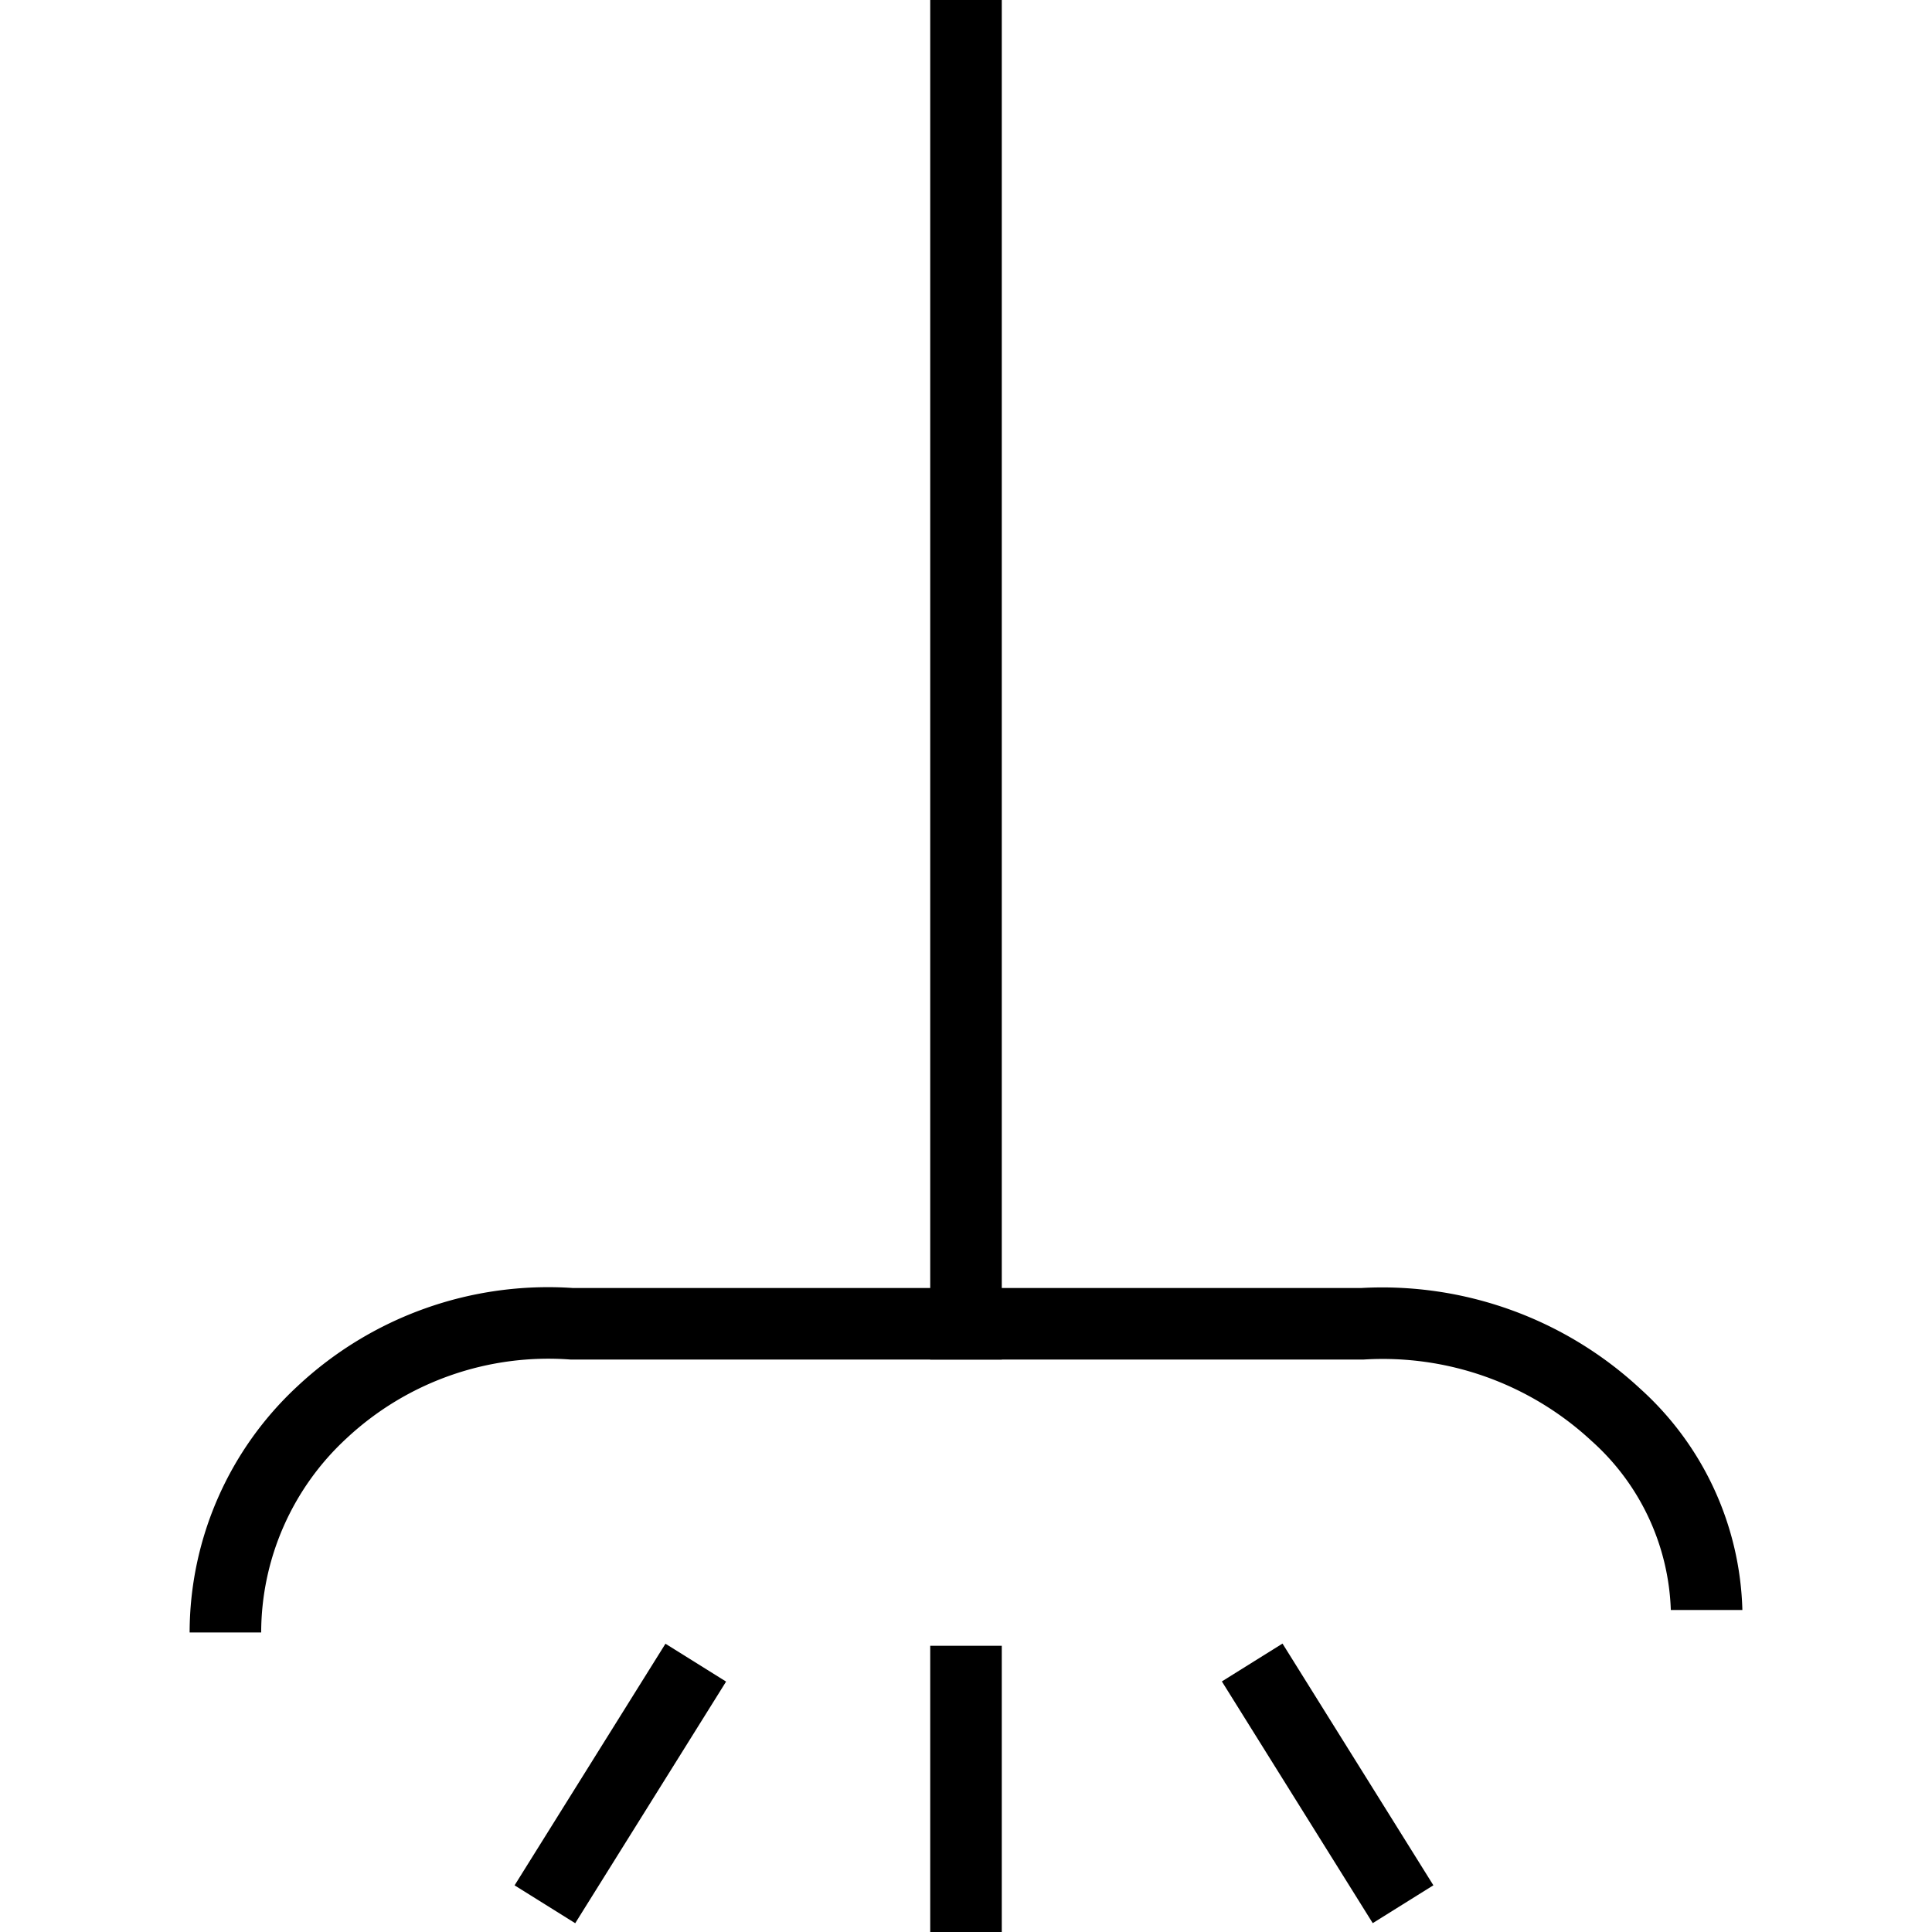 <svg id="Layer_1" data-name="Layer 1" xmlns="http://www.w3.org/2000/svg" viewBox="0 0 27 27"><rect x="13" y="23" width="1" height="4"/><rect x="6.679" y="24.424" width="3.981" height="0.999" transform="translate(-17.063 19.077) rotate(-58.018)"/><rect x="18.054" y="22.932" width="0.999" height="3.982" transform="translate(-10.382 13.604) rotate(-31.971)"/><rect x="13" width="1" height="19"/><path d="M3.65,22.814h-1a4.7,4.7,0,0,1,1.508-3.442A5.125,5.125,0,0,1,8.005,18h11.02a5.3,5.3,0,0,1,3.9,1.41A4.316,4.316,0,0,1,24.35,22.5h-1a3.316,3.316,0,0,0-1.107-2.362A4.287,4.287,0,0,0,19.056,19H7.975a4.13,4.13,0,0,0-3.131,1.1A3.7,3.7,0,0,0,3.65,22.814Z"/></svg>